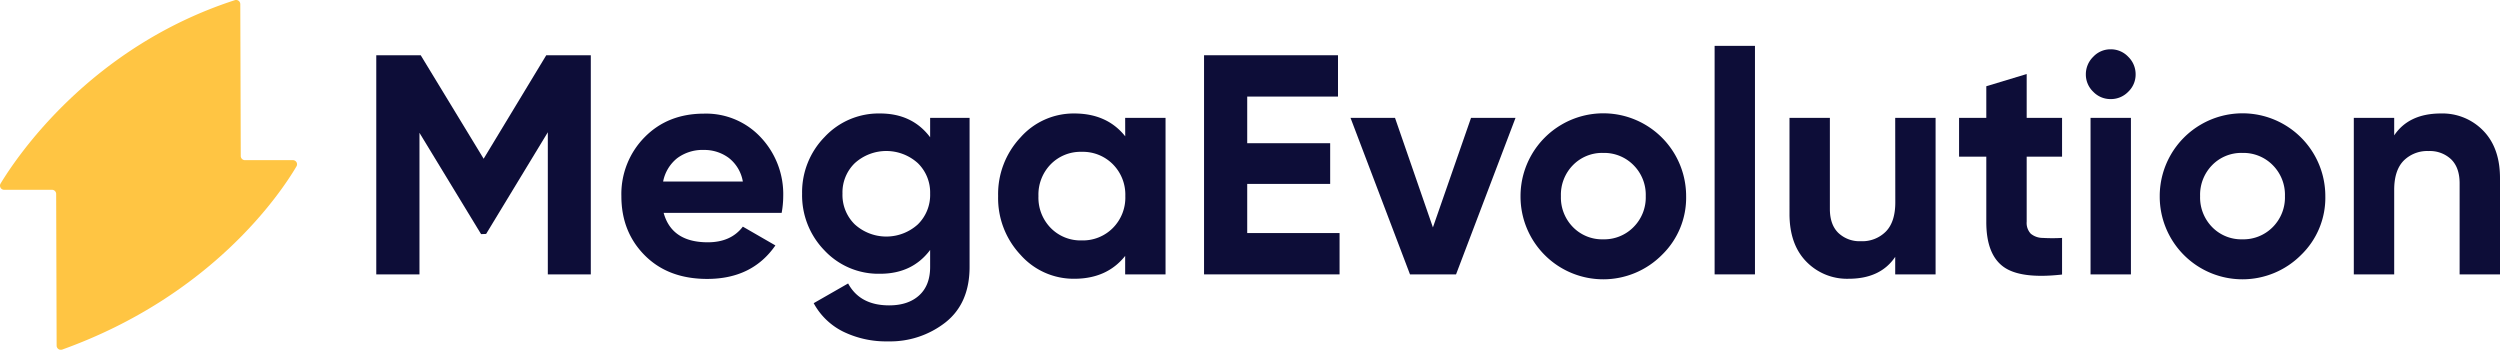 <svg xmlns="http://www.w3.org/2000/svg" viewBox="0 0 798.62 111.72">
  <defs>
    <style>
      .cls-1 {
        fill: #0d0d38;
      }

      .cls-2 {
        fill: #ffc543;
      }
    </style>
  </defs>
  <g id="Livello_2" data-name="Livello 2">
    <g id="Livello_1-2" data-name="Livello 1">
      <g>
        <g>
          <path class="cls-1" d="M188.73,17.65v70H175V42.25L155.29,74.73l-1.61.06L134,42.43V87.65h-13.8v-70h14.2L154.5,50.71l20-33.06Z"/>
          <path class="cls-1" d="M212,68q2.59,9.4,14.1,9.4,7.4,0,11.2-5l10.4,6q-7.41,10.71-21.8,10.7-12.41,0-19.9-7.5t-7.5-18.9a25.84,25.84,0,0,1,7.4-18.85q7.4-7.54,19-7.55a23.87,23.87,0,0,1,18.15,7.6,26.43,26.43,0,0,1,7.15,18.8,30.43,30.43,0,0,1-.5,5.3Zm-.2-10h25.5a12.12,12.12,0,0,0-4.55-7.6,13.09,13.09,0,0,0-7.85-2.5,13.59,13.59,0,0,0-8.6,2.65A12.64,12.64,0,0,0,211.83,58Z"/>
          <path class="cls-1" d="M297.13,37.65h12.6v47.6q0,11.61-7.65,17.7a28.65,28.65,0,0,1-18.45,6.1,31.21,31.21,0,0,1-14.25-3.1,21.64,21.64,0,0,1-9.45-9.1l11-6.3q3.79,7,13.1,7,6.09,0,9.6-3.2t3.5-9.1v-5.4q-5.7,7.61-16,7.6A23.58,23.58,0,0,1,263.38,80a25.2,25.2,0,0,1-7.15-18.15,25.2,25.2,0,0,1,7.2-18.1,23.58,23.58,0,0,1,17.7-7.5q10.29,0,16,7.6ZM273.08,71.7a15,15,0,0,0,20.1,0,13.16,13.16,0,0,0,3.95-9.85,13.06,13.06,0,0,0-3.95-9.75,15,15,0,0,0-20.1,0,13,13,0,0,0-3.95,9.75A13.12,13.12,0,0,0,273.08,71.7Z"/>
          <path class="cls-1" d="M359.43,37.65h12.9v50h-12.9v-5.9q-5.81,7.31-16.3,7.3A22.64,22.64,0,0,1,326,81.4a26.42,26.42,0,0,1-7.15-18.75A26.42,26.42,0,0,1,326,43.9a22.64,22.64,0,0,1,17.15-7.65q10.5,0,16.3,7.3ZM335.63,72.8a13.3,13.3,0,0,0,9.9,4,13.47,13.47,0,0,0,10-4,13.74,13.74,0,0,0,3.95-10.15,13.77,13.77,0,0,0-3.95-10.15,13.51,13.51,0,0,0-10-4,13.34,13.34,0,0,0-9.9,4,13.85,13.85,0,0,0-3.9,10.15A13.82,13.82,0,0,0,335.63,72.8Z"/>
          <path class="cls-1" d="M398.42,74.45h29.5v13.2H384.63v-70h42.79v13.2h-29v14.9h26.5v13h-26.5Z"/>
          <path class="cls-1" d="M469.92,37.65h14.21l-19,50H450.42l-19-50h14.21l12.11,35Z"/>
          <path class="cls-1" d="M530.93,81.4a26.43,26.43,0,0,1-45.2-18.75,26.45,26.45,0,1,1,52.9,0A25.42,25.42,0,0,1,530.93,81.4Zm-28.45-8.85a13,13,0,0,0,9.65,3.9,13.14,13.14,0,0,0,9.69-3.9,13.38,13.38,0,0,0,3.91-9.9,13.38,13.38,0,0,0-3.91-9.9,13.14,13.14,0,0,0-9.69-3.9,13,13,0,0,0-9.65,3.9,13.49,13.49,0,0,0-3.85,9.9A13.49,13.49,0,0,0,502.48,72.55Z"/>
          <path class="cls-1" d="M547.73,87.65v-73h12.89v73Z"/>
          <path class="cls-1" d="M605.42,37.65h12.9v50h-12.9v-5.6q-4.7,7-14.9,7A18.1,18.1,0,0,1,577,83.55q-5.34-5.49-5.35-15.2V37.65h12.9v29.1q0,5,2.7,7.65a9.82,9.82,0,0,0,7.2,2.65,10.6,10.6,0,0,0,8-3.1q3-3.09,3-9.3Z"/>
          <path class="cls-1" d="M658.72,50.05h-11.3v20.8a5,5,0,0,0,1.3,3.8,6,6,0,0,0,3.8,1.35,54.39,54.39,0,0,0,6.2,0v11.7q-13.29,1.5-18.75-2.5t-5.45-14.3V50.05h-8.7V37.65h8.7V27.55l12.9-3.9v14h11.3Z"/>
          <path class="cls-1" d="M674.22,31.65a7.59,7.59,0,0,1-5.55-2.35,7.59,7.59,0,0,1-2.35-5.55,7.79,7.79,0,0,1,2.35-5.6,7.52,7.52,0,0,1,5.55-2.4,7.61,7.61,0,0,1,5.65,2.4,7.75,7.75,0,0,1,2.35,5.6,7.56,7.56,0,0,1-2.35,5.55A7.68,7.68,0,0,1,674.22,31.65Zm-6.4,56v-50h12.9v50Z"/>
          <path class="cls-1" d="M735.12,81.4a26.43,26.43,0,0,1-45.2-18.75,26.45,26.45,0,1,1,52.9,0A25.39,25.39,0,0,1,735.12,81.4Zm-28.45-8.85a13,13,0,0,0,9.65,3.9,13.16,13.16,0,0,0,9.7-3.9,13.41,13.41,0,0,0,3.9-9.9,13.41,13.41,0,0,0-3.9-9.9,13.16,13.16,0,0,0-9.7-3.9,13,13,0,0,0-9.65,3.9,13.53,13.53,0,0,0-3.85,9.9A13.53,13.53,0,0,0,706.67,72.55Z"/>
          <path class="cls-1" d="M779.72,36.25a18.13,18.13,0,0,1,13.55,5.5q5.36,5.51,5.35,15.2v30.7h-12.9V58.55q0-5-2.7-7.65a9.86,9.86,0,0,0-7.2-2.65,10.65,10.65,0,0,0-8,3.1q-3,3.1-3,9.3v27h-12.9v-50h12.9v5.6Q769.52,36.26,779.72,36.25Z"/>
        </g>
        <path class="cls-2" d="M76.91,49.81,76.76,1.33A1.34,1.34,0,0,0,75,.06C28.94,15,5.47,49.9.19,58.63a1.32,1.32,0,0,0,1.14,2H16.61A1.33,1.33,0,0,1,17.94,62l.15,48.42a1.34,1.34,0,0,0,1.78,1.25c48-17.24,69.88-50.11,74.83-58.51a1.32,1.32,0,0,0-1.15-2H78.23A1.33,1.33,0,0,1,76.91,49.81Z"/>
      </g>
    </g>
  </g>
</svg>
